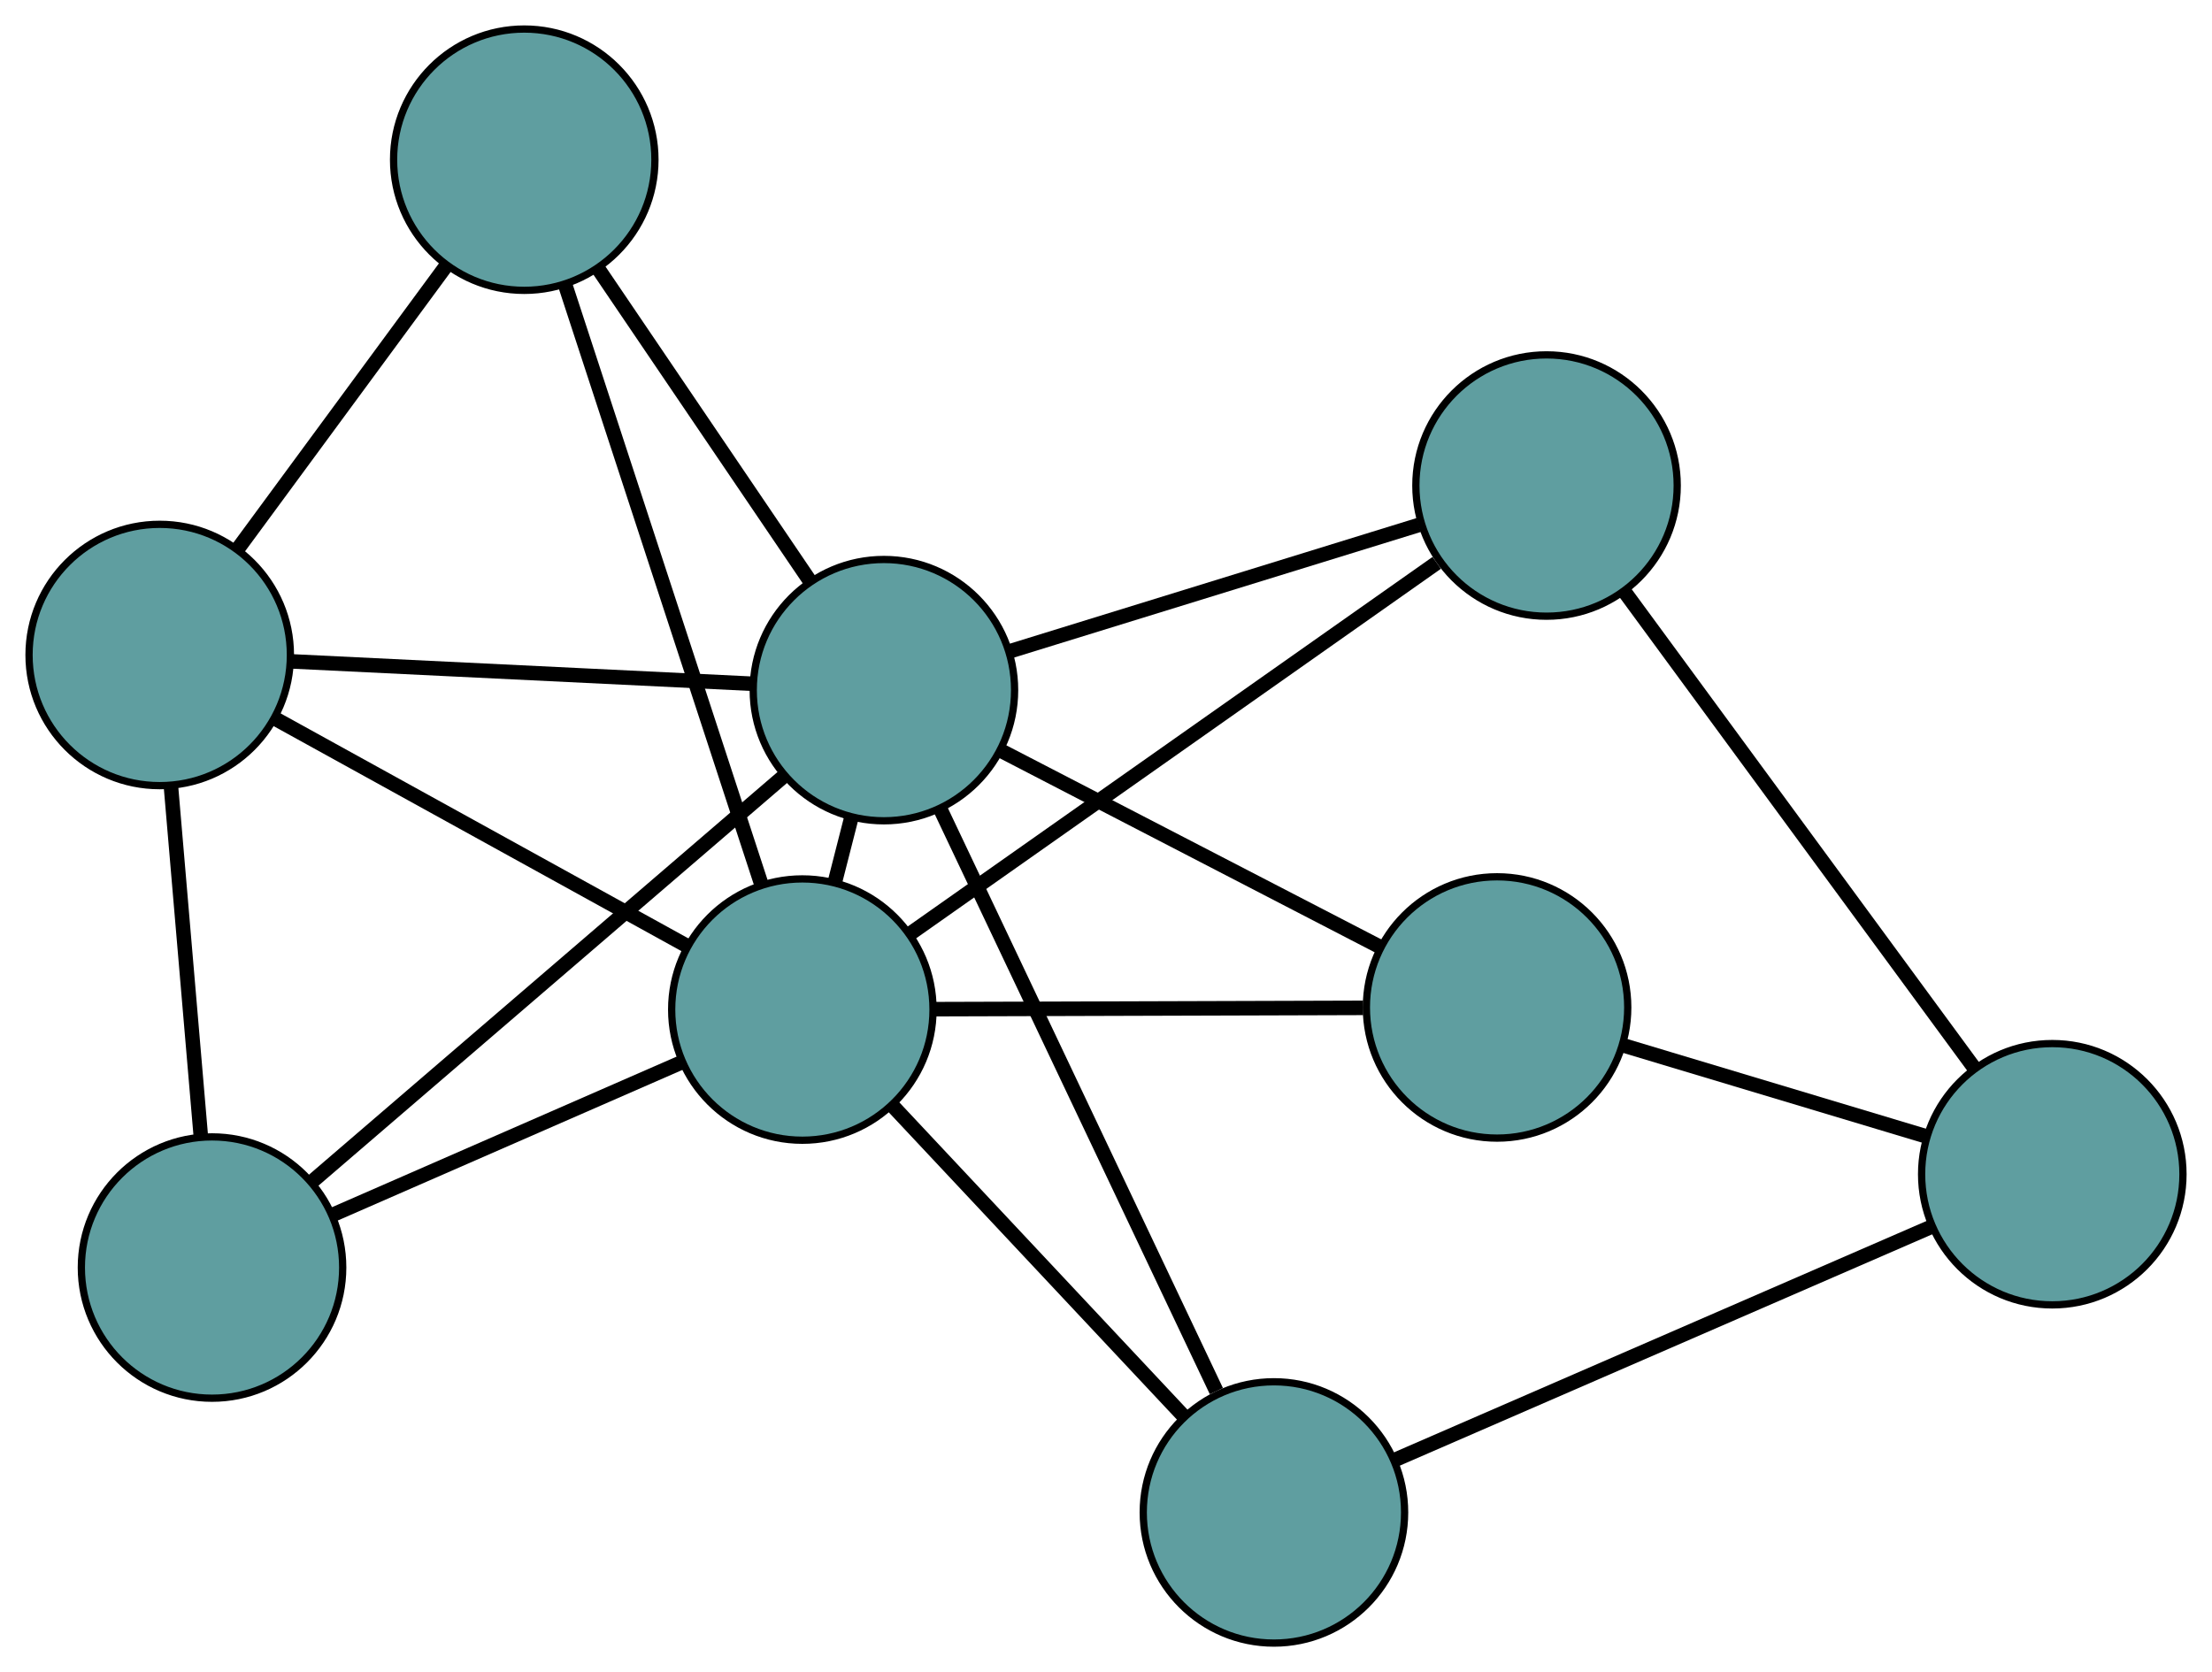 <?xml version="1.0" encoding="UTF-8" standalone="no"?>
<!DOCTYPE svg PUBLIC "-//W3C//DTD SVG 1.1//EN"
 "http://www.w3.org/Graphics/SVG/1.1/DTD/svg11.dtd">
<!-- Generated by graphviz version 2.36.0 (20140111.2315)
 -->
<!-- Title: G Pages: 1 -->
<svg width="100%" height="100%"
 viewBox="0.00 0.00 304.68 230.36" xmlns="http://www.w3.org/2000/svg" xmlns:xlink="http://www.w3.org/1999/xlink">
<g id="graph0" class="graph" transform="scale(1 1) rotate(0) translate(4 226.356)">
<title>G</title>
<!-- 0 -->
<g id="node1" class="node"><title>0</title>
<ellipse fill="cadetblue" stroke="black" cx="25.205" cy="-51.736" rx="18" ry="18"/>
</g>
<!-- 5 -->
<g id="node6" class="node"><title>5</title>
<ellipse fill="cadetblue" stroke="black" cx="18" cy="-136.124" rx="18" ry="18"/>
</g>
<!-- 0&#45;&#45;5 -->
<g id="edge1" class="edge"><title>0&#45;&#45;5</title>
<path fill="none" stroke="black" stroke-width="2" d="M23.642,-70.047C22.425,-84.298 20.745,-103.97 19.536,-118.139"/>
</g>
<!-- 7 -->
<g id="node8" class="node"><title>7</title>
<ellipse fill="cadetblue" stroke="black" cx="106.515" cy="-87.276" rx="18" ry="18"/>
</g>
<!-- 0&#45;&#45;7 -->
<g id="edge2" class="edge"><title>0&#45;&#45;7</title>
<path fill="none" stroke="black" stroke-width="2" d="M42.053,-59.1C56.1,-65.24 76.004,-73.94 89.968,-80.043"/>
</g>
<!-- 8 -->
<g id="node9" class="node"><title>8</title>
<ellipse fill="cadetblue" stroke="black" cx="117.75" cy="-131.281" rx="18" ry="18"/>
</g>
<!-- 0&#45;&#45;8 -->
<g id="edge3" class="edge"><title>0&#45;&#45;8</title>
<path fill="none" stroke="black" stroke-width="2" d="M38.861,-63.473C56.358,-78.512 86.515,-104.433 104.039,-119.496"/>
</g>
<!-- 1 -->
<g id="node2" class="node"><title>1</title>
<ellipse fill="cadetblue" stroke="black" cx="68.21" cy="-204.356" rx="18" ry="18"/>
</g>
<!-- 1&#45;&#45;5 -->
<g id="edge4" class="edge"><title>1&#45;&#45;5</title>
<path fill="none" stroke="black" stroke-width="2" d="M57.315,-189.551C48.893,-178.106 37.29,-162.338 28.874,-150.901"/>
</g>
<!-- 1&#45;&#45;7 -->
<g id="edge5" class="edge"><title>1&#45;&#45;7</title>
<path fill="none" stroke="black" stroke-width="2" d="M73.862,-187.081C81.104,-164.945 93.587,-126.793 100.84,-104.623"/>
</g>
<!-- 1&#45;&#45;8 -->
<g id="edge6" class="edge"><title>1&#45;&#45;8</title>
<path fill="none" stroke="black" stroke-width="2" d="M78.475,-189.215C86.977,-176.673 99,-158.939 107.499,-146.403"/>
</g>
<!-- 2 -->
<g id="node3" class="node"><title>2</title>
<ellipse fill="cadetblue" stroke="black" cx="171.47" cy="-18" rx="18" ry="18"/>
</g>
<!-- 6 -->
<g id="node7" class="node"><title>6</title>
<ellipse fill="cadetblue" stroke="black" cx="278.681" cy="-64.592" rx="18" ry="18"/>
</g>
<!-- 2&#45;&#45;6 -->
<g id="edge7" class="edge"><title>2&#45;&#45;6</title>
<path fill="none" stroke="black" stroke-width="2" d="M188.221,-25.28C208.363,-34.033 241.958,-48.633 262.047,-57.363"/>
</g>
<!-- 2&#45;&#45;7 -->
<g id="edge8" class="edge"><title>2&#45;&#45;7</title>
<path fill="none" stroke="black" stroke-width="2" d="M158.946,-31.357C147.444,-43.624 130.491,-61.706 119.001,-73.96"/>
</g>
<!-- 2&#45;&#45;8 -->
<g id="edge9" class="edge"><title>2&#45;&#45;8</title>
<path fill="none" stroke="black" stroke-width="2" d="M163.543,-34.715C153.328,-56.256 135.68,-93.472 125.535,-114.866"/>
</g>
<!-- 3 -->
<g id="node4" class="node"><title>3</title>
<ellipse fill="cadetblue" stroke="black" cx="209.02" cy="-159.468" rx="18" ry="18"/>
</g>
<!-- 3&#45;&#45;6 -->
<g id="edge10" class="edge"><title>3&#45;&#45;6</title>
<path fill="none" stroke="black" stroke-width="2" d="M219.904,-144.643C232.991,-126.819 254.82,-97.09 267.873,-79.312"/>
</g>
<!-- 3&#45;&#45;7 -->
<g id="edge11" class="edge"><title>3&#45;&#45;7</title>
<path fill="none" stroke="black" stroke-width="2" d="M193.895,-148.816C174.403,-135.088 140.728,-111.372 121.369,-97.738"/>
</g>
<!-- 3&#45;&#45;8 -->
<g id="edge12" class="edge"><title>3&#45;&#45;8</title>
<path fill="none" stroke="black" stroke-width="2" d="M191.422,-154.033C175.157,-149.01 151.133,-141.59 134.984,-136.603"/>
</g>
<!-- 4 -->
<g id="node5" class="node"><title>4</title>
<ellipse fill="cadetblue" stroke="black" cx="202.205" cy="-87.567" rx="18" ry="18"/>
</g>
<!-- 4&#45;&#45;6 -->
<g id="edge13" class="edge"><title>4&#45;&#45;6</title>
<path fill="none" stroke="black" stroke-width="2" d="M219.558,-82.353C232.074,-78.594 248.896,-73.54 261.396,-69.785"/>
</g>
<!-- 4&#45;&#45;7 -->
<g id="edge14" class="edge"><title>4&#45;&#45;7</title>
<path fill="none" stroke="black" stroke-width="2" d="M183.755,-87.511C166.702,-87.459 141.515,-87.383 124.584,-87.331"/>
</g>
<!-- 4&#45;&#45;8 -->
<g id="edge15" class="edge"><title>4&#45;&#45;8</title>
<path fill="none" stroke="black" stroke-width="2" d="M185.921,-95.995C170.966,-103.736 148.923,-115.146 133.984,-122.878"/>
</g>
<!-- 5&#45;&#45;7 -->
<g id="edge16" class="edge"><title>5&#45;&#45;7</title>
<path fill="none" stroke="black" stroke-width="2" d="M33.825,-127.391C49.837,-118.555 74.46,-104.967 90.529,-96.099"/>
</g>
<!-- 5&#45;&#45;8 -->
<g id="edge17" class="edge"><title>5&#45;&#45;8</title>
<path fill="none" stroke="black" stroke-width="2" d="M36.296,-135.236C54.294,-134.362 81.612,-133.036 99.57,-132.164"/>
</g>
<!-- 7&#45;&#45;8 -->
<g id="edge18" class="edge"><title>7&#45;&#45;8</title>
<path fill="none" stroke="black" stroke-width="2" d="M111.02,-104.921C111.753,-107.791 112.512,-110.763 113.244,-113.632"/>
</g>
</g>
</svg>

